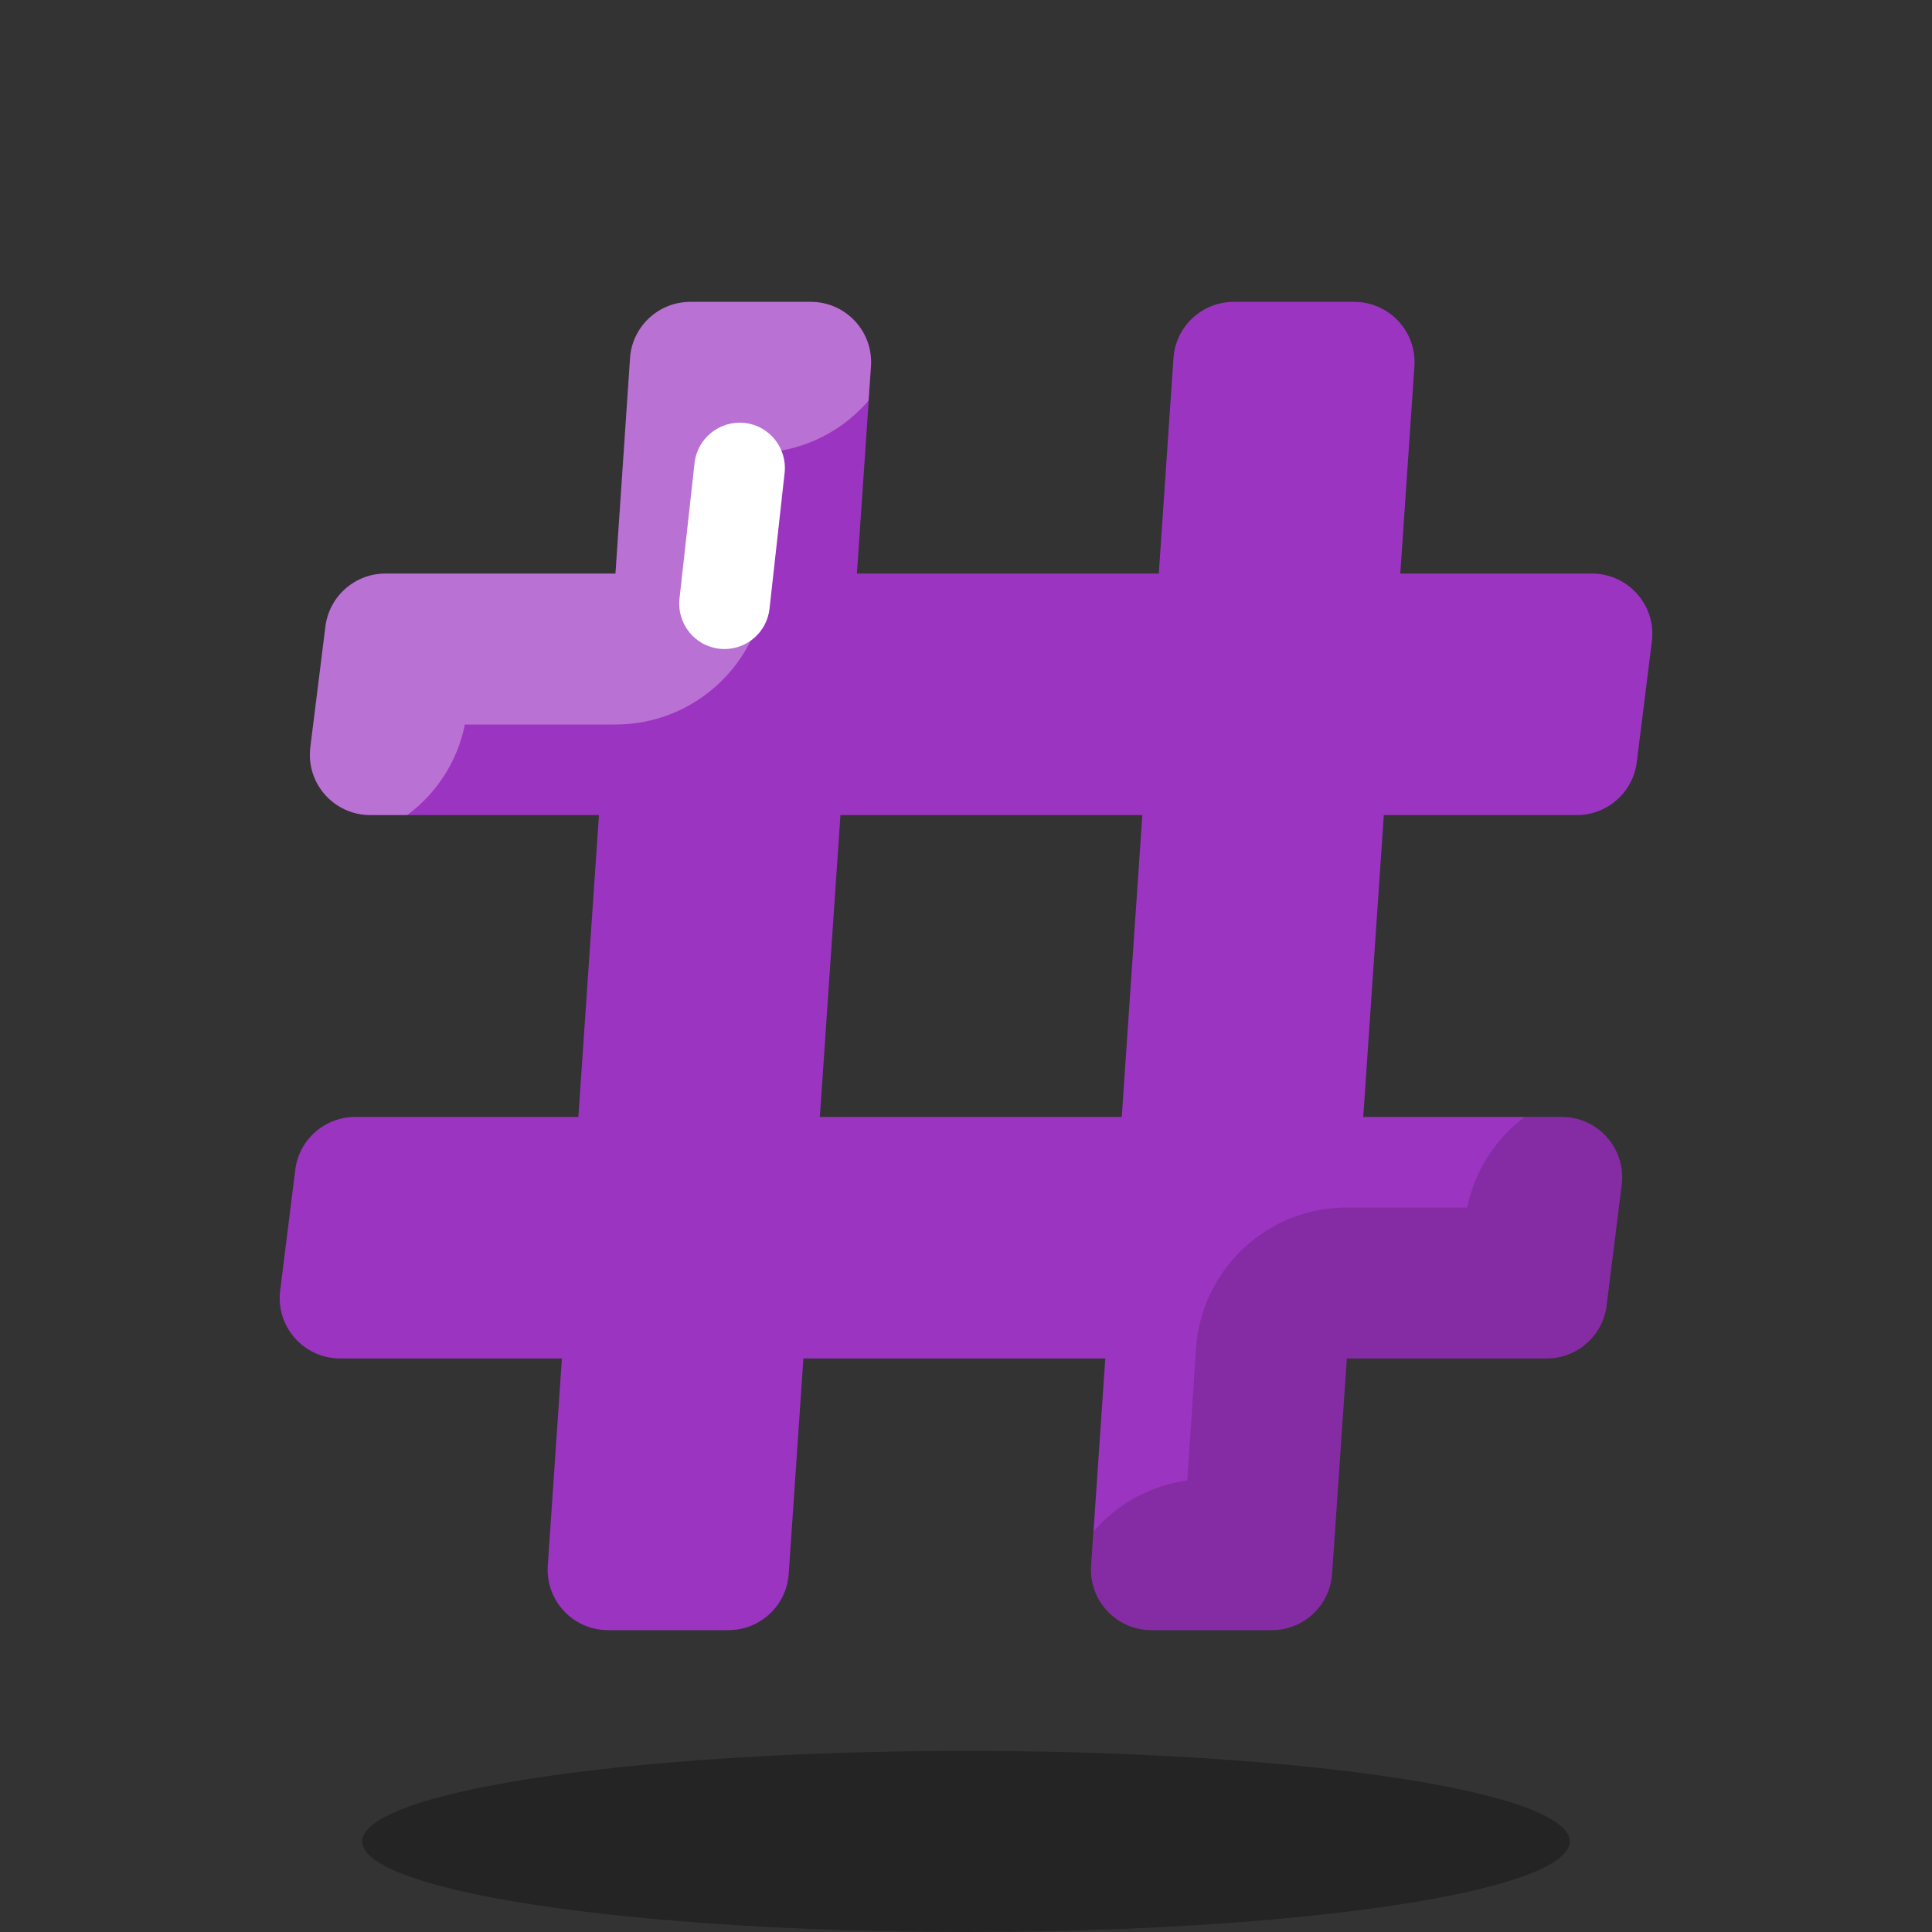<svg xmlns="http://www.w3.org/2000/svg" x="0px" y="0px" width="64" height="64" viewBox="0 0 64 64">
<rect x="0" y="0" width="64" height="64" fill="#333333" stroke="none"/>
<ellipse cx="32" cy="61" opacity=".3" rx="20" ry="3"></ellipse><path fill="#9c34c2" d="M24.132,54h-3.991c-1.158,0-2.074-0.981-1.995-2.136l2.727-40C20.944,10.815,21.817,10,22.868,10	h3.991c1.158,0,2.074,0.981,1.995,2.136l-2.727,40C26.056,53.185,25.183,54,24.132,54z"></path><path fill="#9c34c2" d="M42.132,54h-3.991c-1.158,0-2.074-0.981-1.995-2.136l2.727-40C38.944,10.815,39.817,10,40.868,10	h3.991c1.158,0,2.074,0.981,1.995,2.136l-2.727,40C44.056,53.185,43.183,54,42.132,54z"></path><path fill="#9c34c2" d="M10.281,24.752l0.5-4C10.906,19.751,11.757,19,12.766,19h39.969c1.203,0,2.134,1.054,1.985,2.248	l-0.5,4C54.094,26.249,53.243,27,52.234,27H12.266C11.063,27,10.132,25.946,10.281,24.752z"></path><path fill="#9c34c2" d="M9.281,42.752l0.5-4C9.906,37.751,10.757,37,11.766,37h39.969c1.203,0,2.134,1.054,1.985,2.248	l-0.5,4C53.094,44.249,52.243,45,51.234,45H11.266C10.063,45,9.132,43.946,9.281,42.752z"></path><path fill="#fff" d="M26.86,10h-3.99c-1.05,0-1.93,0.81-2,1.86L20.39,19h-7.62	c-1.01,0-1.86,0.75-1.99,1.75l-0.5,4c-0.15,1.2,0.78,2.25,1.99,2.25h1.22c0.96-0.71,1.66-1.76,1.91-3h4.99	c2.63,0,4.81-2.04,4.99-4.66l0.29-4.38c1.24-0.17,2.33-0.79,3.1-1.69l0.08-1.13C28.93,10.98,28.02,10,26.86,10z" opacity=".3"></path><path d="M51.73,37h-1.22c-0.96,0.71-1.65,1.76-1.91,3h-3.99	c-2.63,0-4.81,2.04-4.99,4.66l-0.29,4.38c-1.24,0.17-2.33,0.79-3.1,1.69l-0.08,1.13C36.07,53.02,36.98,54,38.14,54h3.99	c1.05,0,1.93-0.81,2-1.86L44.61,45h6.62c1.01,0,1.86-0.75,1.99-1.75l0.5-4C53.87,38.05,52.94,37,51.73,37z" opacity=".15"></path><path fill="#fff" d="M24.002,21.5c-0.056,0-0.111-0.003-0.168-0.009c-0.823-0.092-1.416-0.834-1.325-1.657l0.5-4.5	c0.093-0.823,0.837-1.409,1.657-1.325c0.823,0.092,1.416,0.834,1.325,1.657l-0.5,4.5C25.405,20.933,24.756,21.5,24.002,21.5z"></path>
</svg>